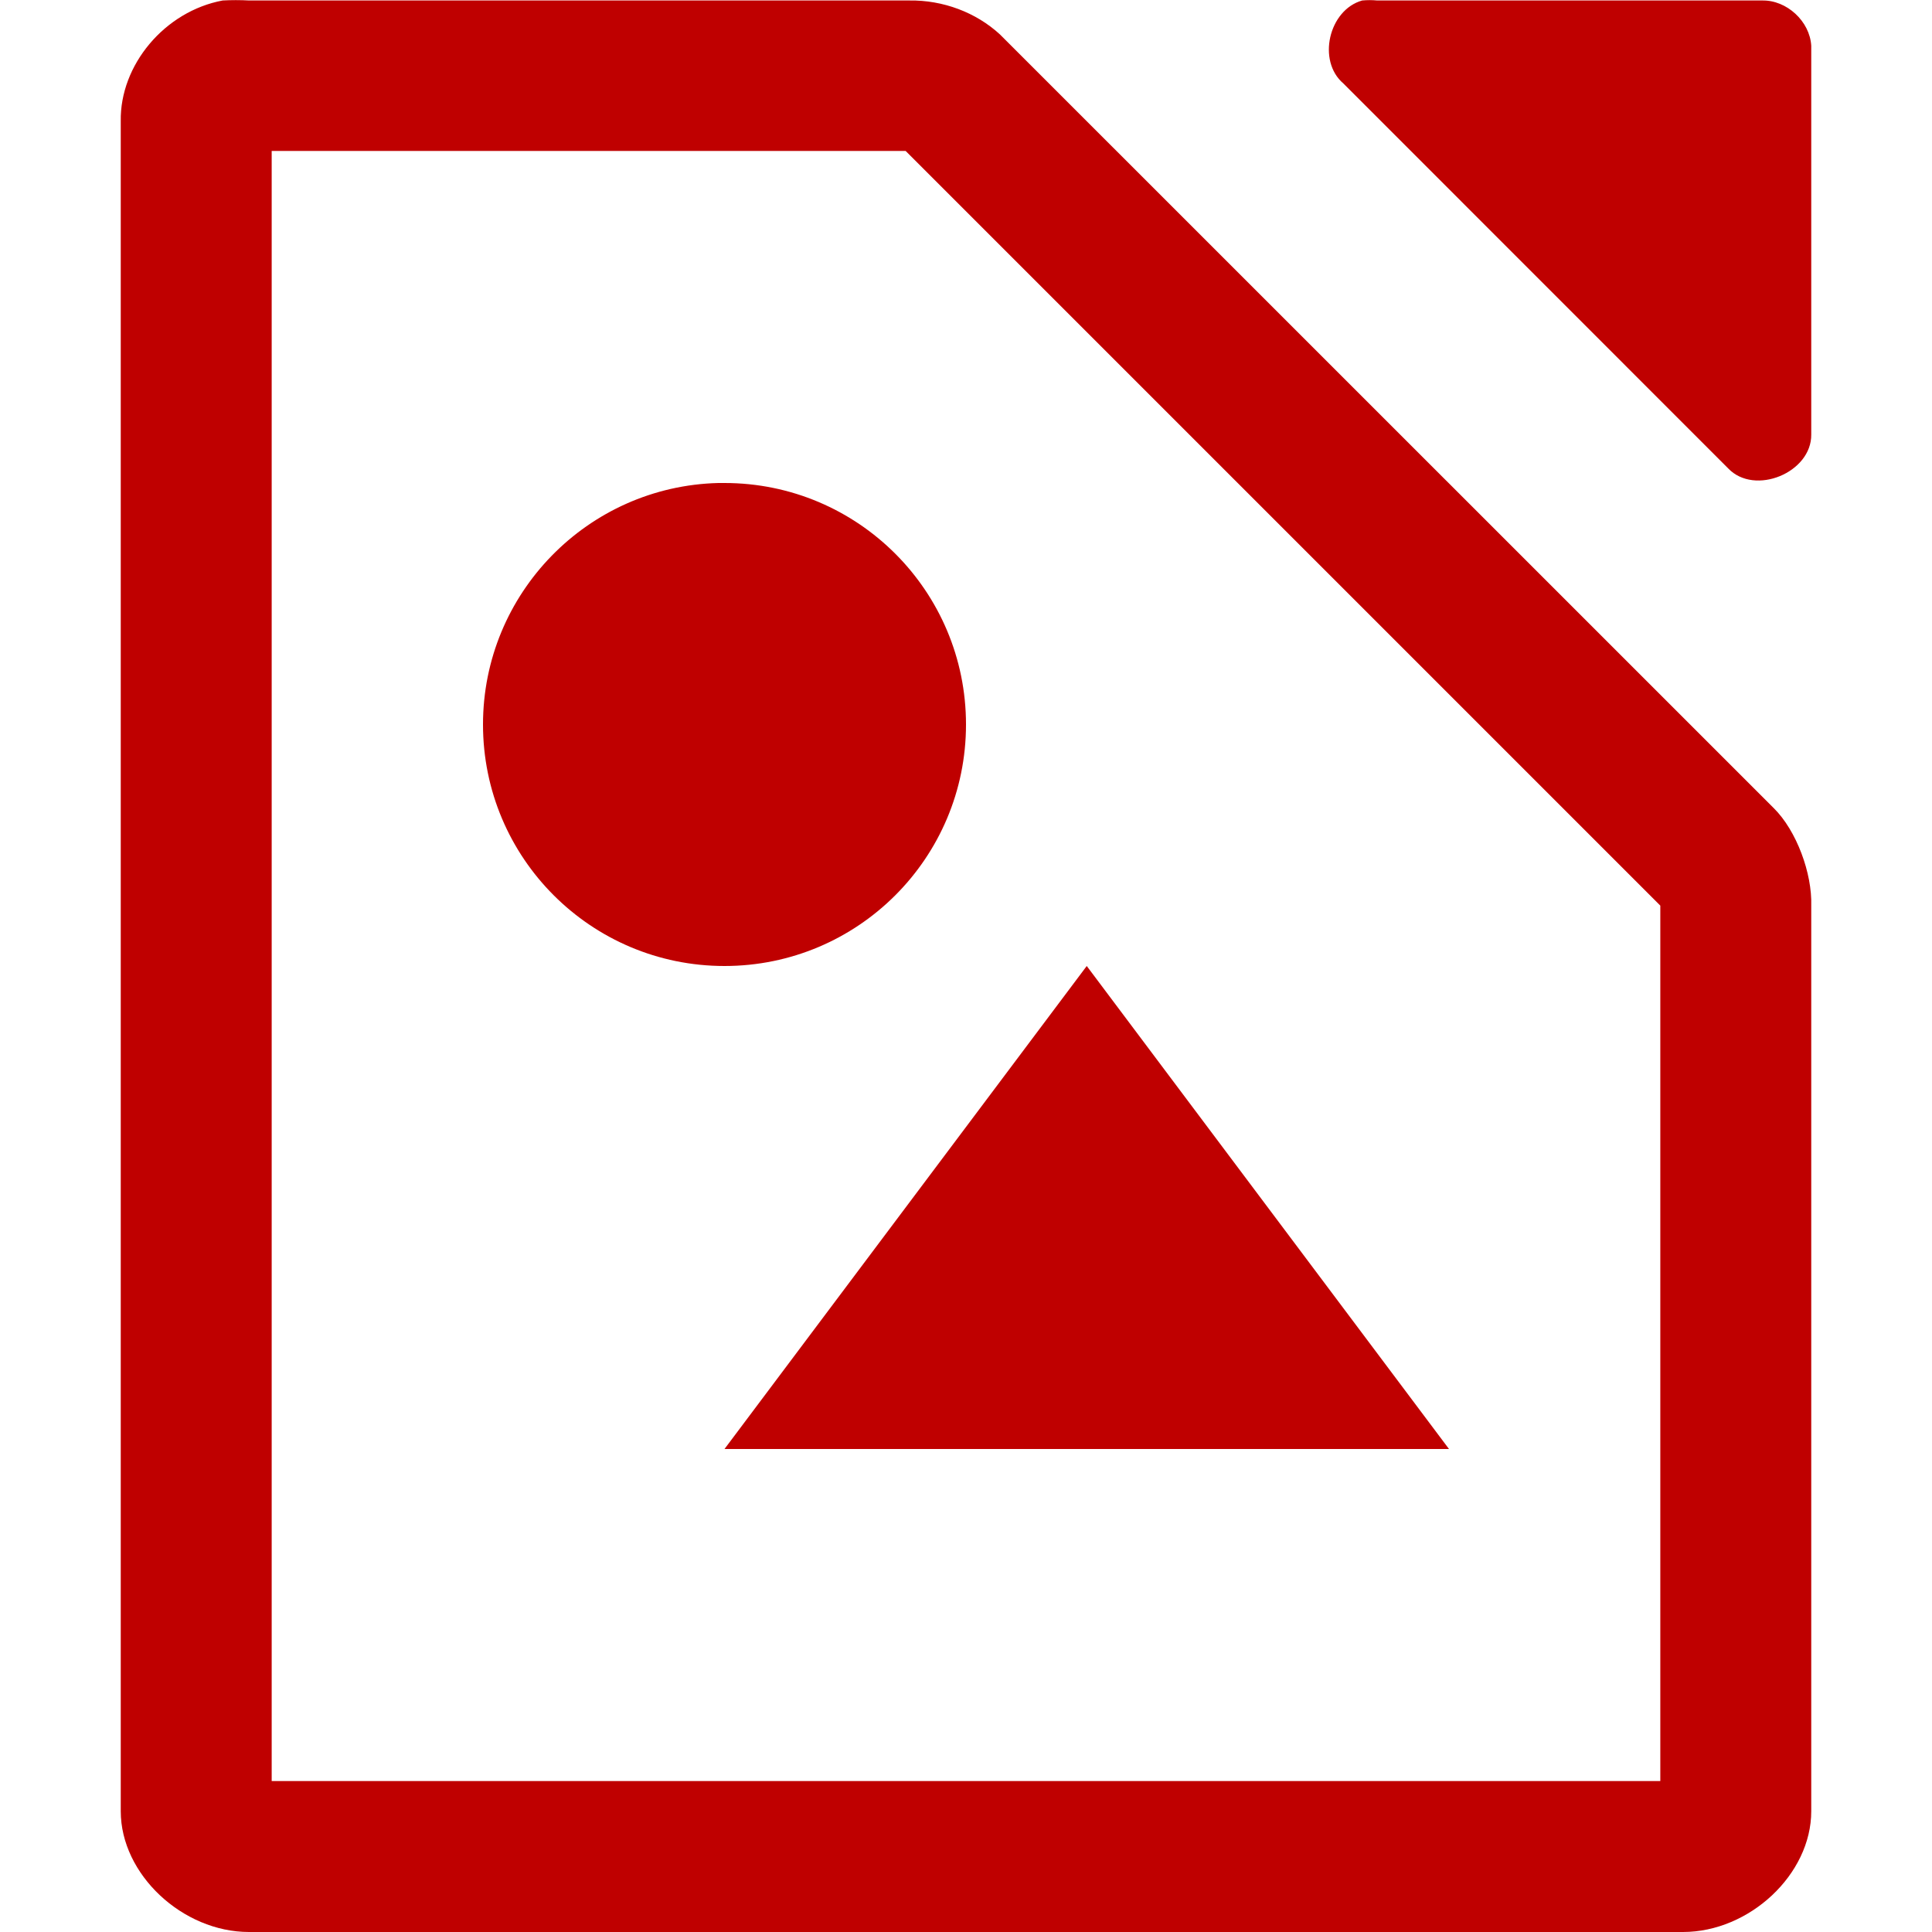 
<svg xmlns="http://www.w3.org/2000/svg" xmlns:xlink="http://www.w3.org/1999/xlink" width="16px" height="16px" viewBox="0 0 16 16" version="1.1">
<g id="surface1">
<path style=" stroke:none;fill-rule:nonzero;fill:#bf0000;fill-opacity:1;" d="M 1.844 0.004 C 1.363 0.094 0.992 0.539 1 1.004 L 1 15 C 1 15.523 1.512 16 2.062 16 L 13.938 16 C 14.488 16 15 15.523 15 15 L 15 7.5 C 15.008 7.234 14.879 6.879 14.688 6.691 L 8.281 0.285 C 8.082 0.102 7.809 0 7.531 0.004 L 2.062 0.004 C 1.996 0 1.91 0 1.844 0.004 Z M 11.281 0.004 C 11.004 0.082 10.906 0.504 11.125 0.691 L 14.312 3.879 C 14.531 4.109 15.004 3.914 15 3.598 L 15 0.379 C 14.988 0.176 14.797 0 14.594 0.004 L 11.406 0.004 C 11.363 0 11.324 0 11.281 0.004 Z M 2.25 1.25 L 7.5 1.25 L 13.75 7.5 L 13.75 14.75 L 2.25 14.75 Z M 2.25 1.25 "/>
<path style=" stroke:none;fill-rule:nonzero;fill:#bf0000;fill-opacity:1;" d="M 5.949 4 C 4.867 4.027 4 4.914 4 6 C 4 7.105 4.895 8 6 8 C 7.105 8 8 7.105 8 6 C 8 4.895 7.105 4 6 4 C 5.984 4 5.969 4 5.949 4 Z M 9 8 L 6 12 L 12 12 Z M 9 8 "/>
</g>
</svg>
